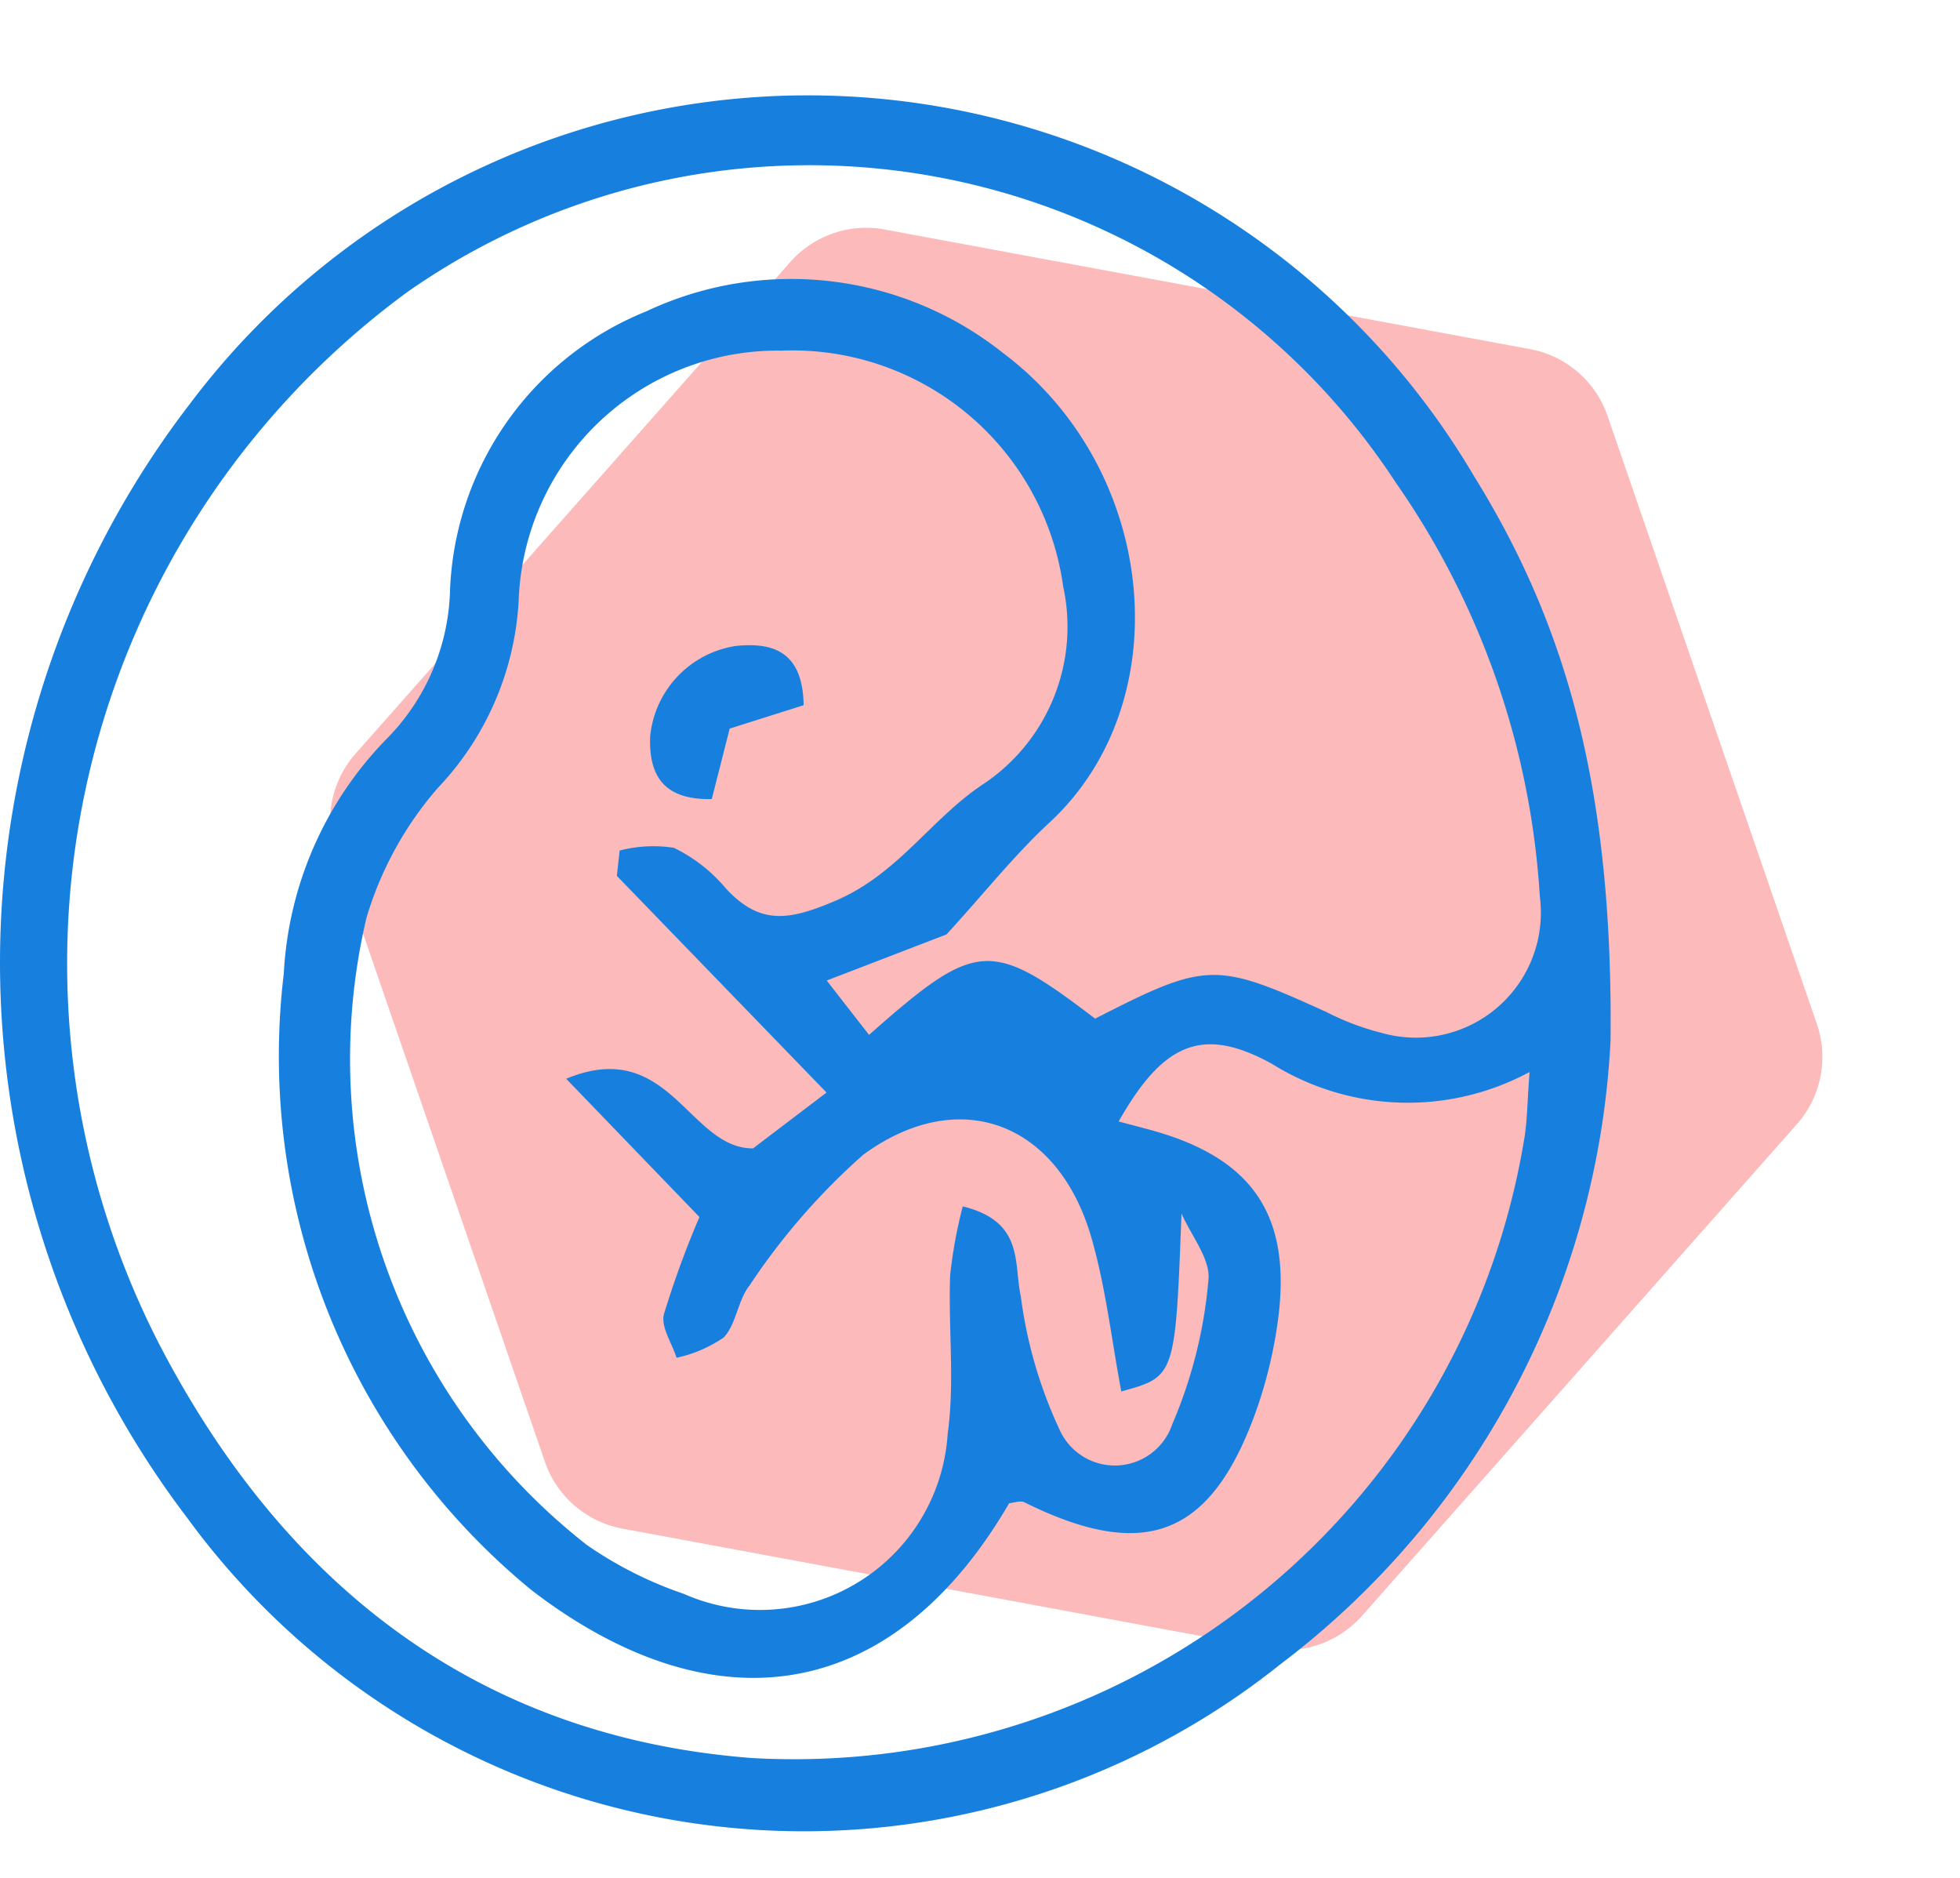 <svg xmlns="http://www.w3.org/2000/svg" width="38.634" height="37.008" viewBox="0 0 38.634 37.008"><g transform="translate(-1068 -482.121)"><path d="M21.341,0a2,2,0,0,1,1.741,1.015l6.371,11.26a2,2,0,0,1,0,1.97L23.081,25.5a2,2,0,0,1-1.741,1.015H8.669A2,2,0,0,1,6.928,25.5L.557,14.245a2,2,0,0,1,0-1.97L6.928,1.015A2,2,0,0,1,8.669,0Z" transform="translate(1096.864 482.121) rotate(71)" fill="#fcbaba"/><g transform="translate(1068 484)"><path d="M597.359,387.449a16.446,16.446,0,0,1-6.5,12.284,15.048,15.048,0,0,1-21.554-2.877,18.07,18.07,0,0,1,.055-21.962,15.241,15.241,0,0,1,25.305,1.425C596.517,379.3,597.408,382.543,597.359,387.449Zm-10.159-.434c2.2-1.126,2.37-1.126,4.567-.126a5.092,5.092,0,0,0,1.076.406,2.464,2.464,0,0,0,3.122-2.686,15.939,15.939,0,0,0-2.84-8.159,13.81,13.81,0,0,0-19.471-3.763,16.409,16.409,0,0,0-4.873,20.8c2.459,4.7,6.262,7.688,11.652,8.1a14.586,14.586,0,0,0,15.212-12.129c.075-.388.07-.792.118-1.391a5.061,5.061,0,0,1-5.08-.162c-1.376-.758-2.149-.4-3.02,1.137.222.059.429.112.635.169,2.022.554,2.79,1.7,2.5,3.785a8.943,8.943,0,0,1-.428,1.758c-.885,2.469-2.193,2.97-4.565,1.793-.078-.039-.2.01-.3.018-2.195,3.773-5.554,4.486-9.118,1.935-.134-.1-.268-.194-.392-.3a13.614,13.614,0,0,1-4.788-12.074,7.146,7.146,0,0,1,2.008-4.605,4.323,4.323,0,0,0,1.268-2.928,6.183,6.183,0,0,1,3.865-5.515,6.707,6.707,0,0,1,7.025.81c3.076,2.3,3.5,6.891.921,9.268-.7.649-1.3,1.412-2.025,2.2l-2.36.908.834,1.071C584.863,385.462,585.137,385.443,587.2,387.016Zm-9.428-2.813.055-.5a2.661,2.661,0,0,1,1.068-.054,3.107,3.107,0,0,1,1.031.807c.677.727,1.25.624,2.164.233,1.226-.524,1.874-1.611,2.9-2.292a3.727,3.727,0,0,0,1.579-3.9,5.389,5.389,0,0,0-5.545-4.646,5.109,5.109,0,0,0-5.188,4.941,5.811,5.811,0,0,1-1.595,3.68,6.881,6.881,0,0,0-1.406,2.563,12.155,12.155,0,0,0,4.351,12.358,7.714,7.714,0,0,0,1.907.96,3.708,3.708,0,0,0,5.2-3.158c.143-1.025.009-2.086.049-3.128a9.441,9.441,0,0,1,.248-1.351c1.217.3,1,1.117,1.145,1.777a8.9,8.9,0,0,0,.761,2.619,1.194,1.194,0,0,0,2.225-.106,9.168,9.168,0,0,0,.711-2.833c.049-.413-.34-.878-.53-1.318-.122,3.216-.122,3.216-1.187,3.508-.193-1.021-.306-2.056-.592-3.04-.657-2.259-2.6-3.008-4.494-1.625a13.1,13.1,0,0,0-2.243,2.579c-.232.293-.258.759-.508,1.023a2.616,2.616,0,0,1-.929.4c-.091-.288-.314-.611-.249-.859a18.427,18.427,0,0,1,.7-1.915l-2.627-2.725c2.033-.845,2.416,1.381,3.684,1.372l1.448-1.1Z" transform="translate(-565.613 -368.819)" fill="#1780df"/><path d="M587.416,389.262c-.968.021-1.244-.485-1.214-1.24a2,2,0,0,1,1.691-1.778c.728-.073,1.316.106,1.334,1.168l-1.458.461Z" transform="translate(-573.386 -375.393)" fill="#1780df"/></g></g></svg>